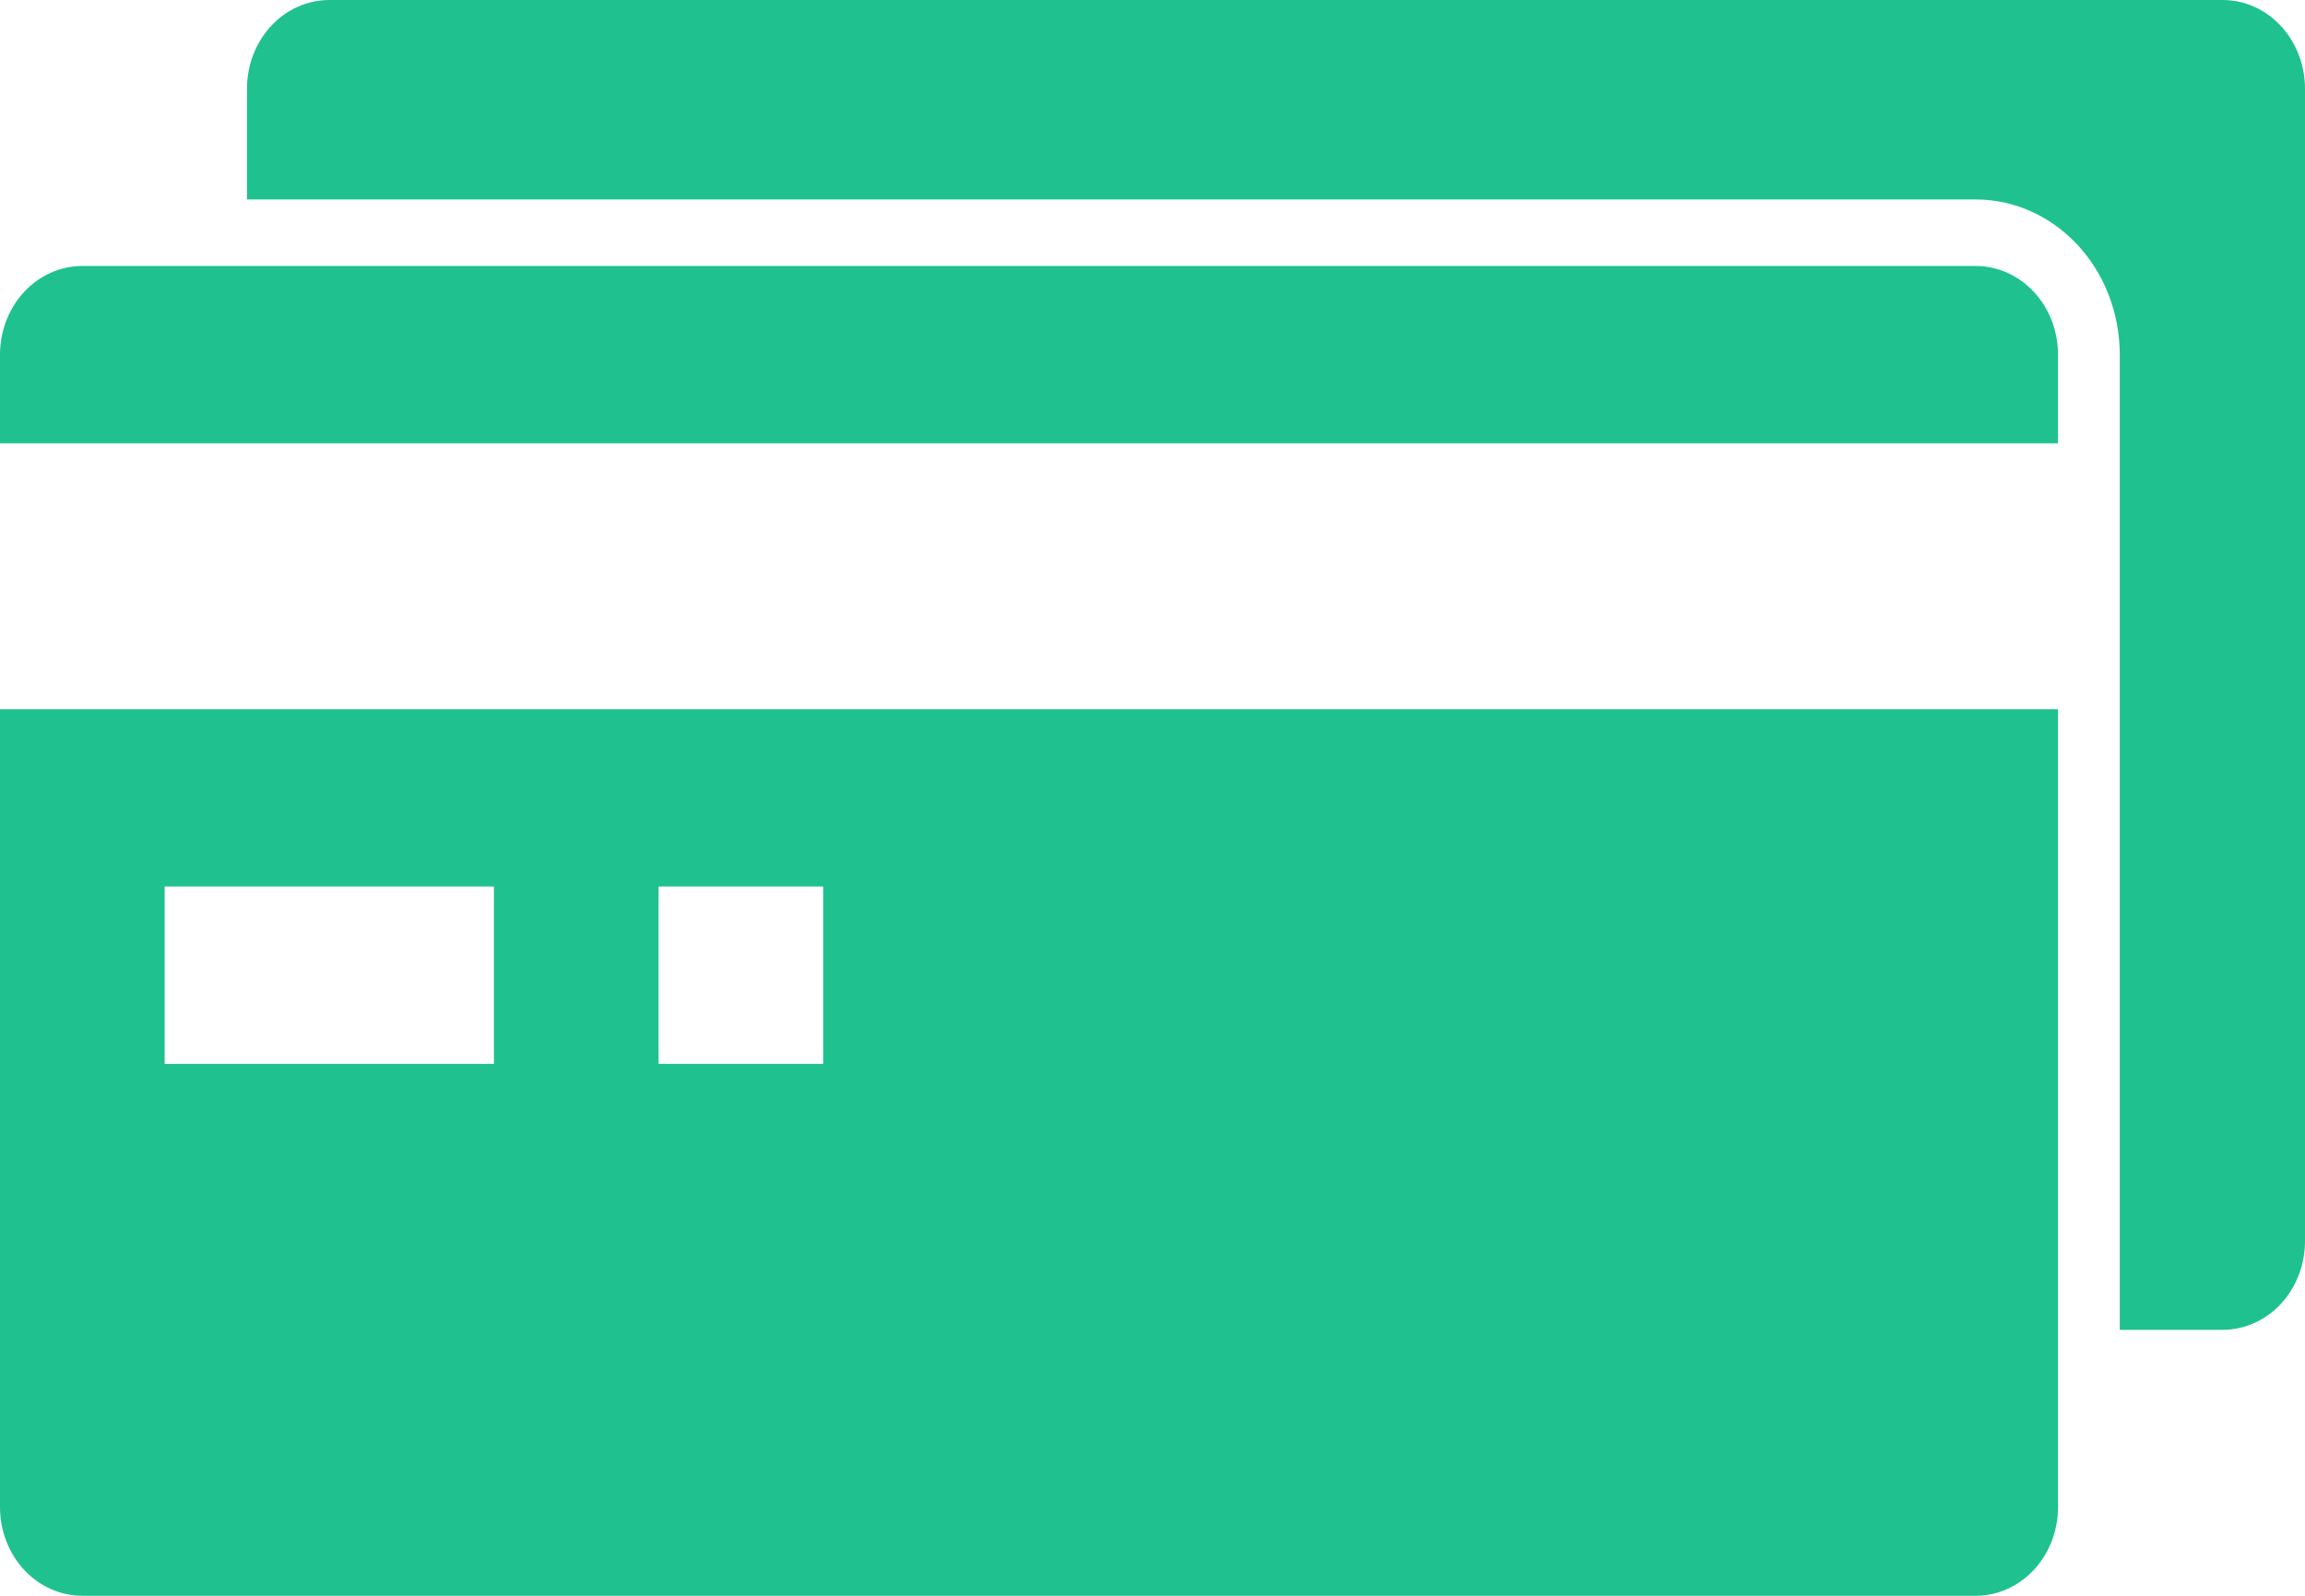 <svg width="39" height="27" viewBox="0 0 39 27" fill="none" xmlns="http://www.w3.org/2000/svg">
<path d="M37.607 1.70026e-05H5.572C5.202 1.70026e-05 4.848 0.158 4.587 0.439C4.325 0.721 4.179 1.102 4.179 1.5V3.375H33.429C34.075 3.375 34.695 3.652 35.152 4.144C35.609 4.636 35.866 5.304 35.866 6V22.5H37.607C37.977 22.5 38.331 22.342 38.592 22.061C38.853 21.779 39 21.398 39 21V1.5C39 1.102 38.853 0.721 38.592 0.439C38.331 0.158 37.977 0 37.607 0L37.607 1.70026e-05Z" fill="#1FC28F"/>
<path d="M0 25.5C0 25.898 0.147 26.279 0.408 26.561C0.669 26.842 1.024 27 1.393 27H33.428C33.798 27 34.152 26.842 34.413 26.561C34.675 26.279 34.821 25.898 34.821 25.5V12H0V25.5ZM11.143 15H13.928V18H11.143V15ZM2.786 15H8.357V18H2.786V15Z" fill="#1FC28F"/>
<path d="M33.428 4.5H1.393C1.024 4.5 0.669 4.658 0.408 4.939C0.147 5.22 0 5.602 0 6V7.5H34.821V6C34.821 5.602 34.675 5.22 34.413 4.939C34.152 4.658 33.798 4.5 33.428 4.5Z" fill="#1FC28F"/>
</svg>
